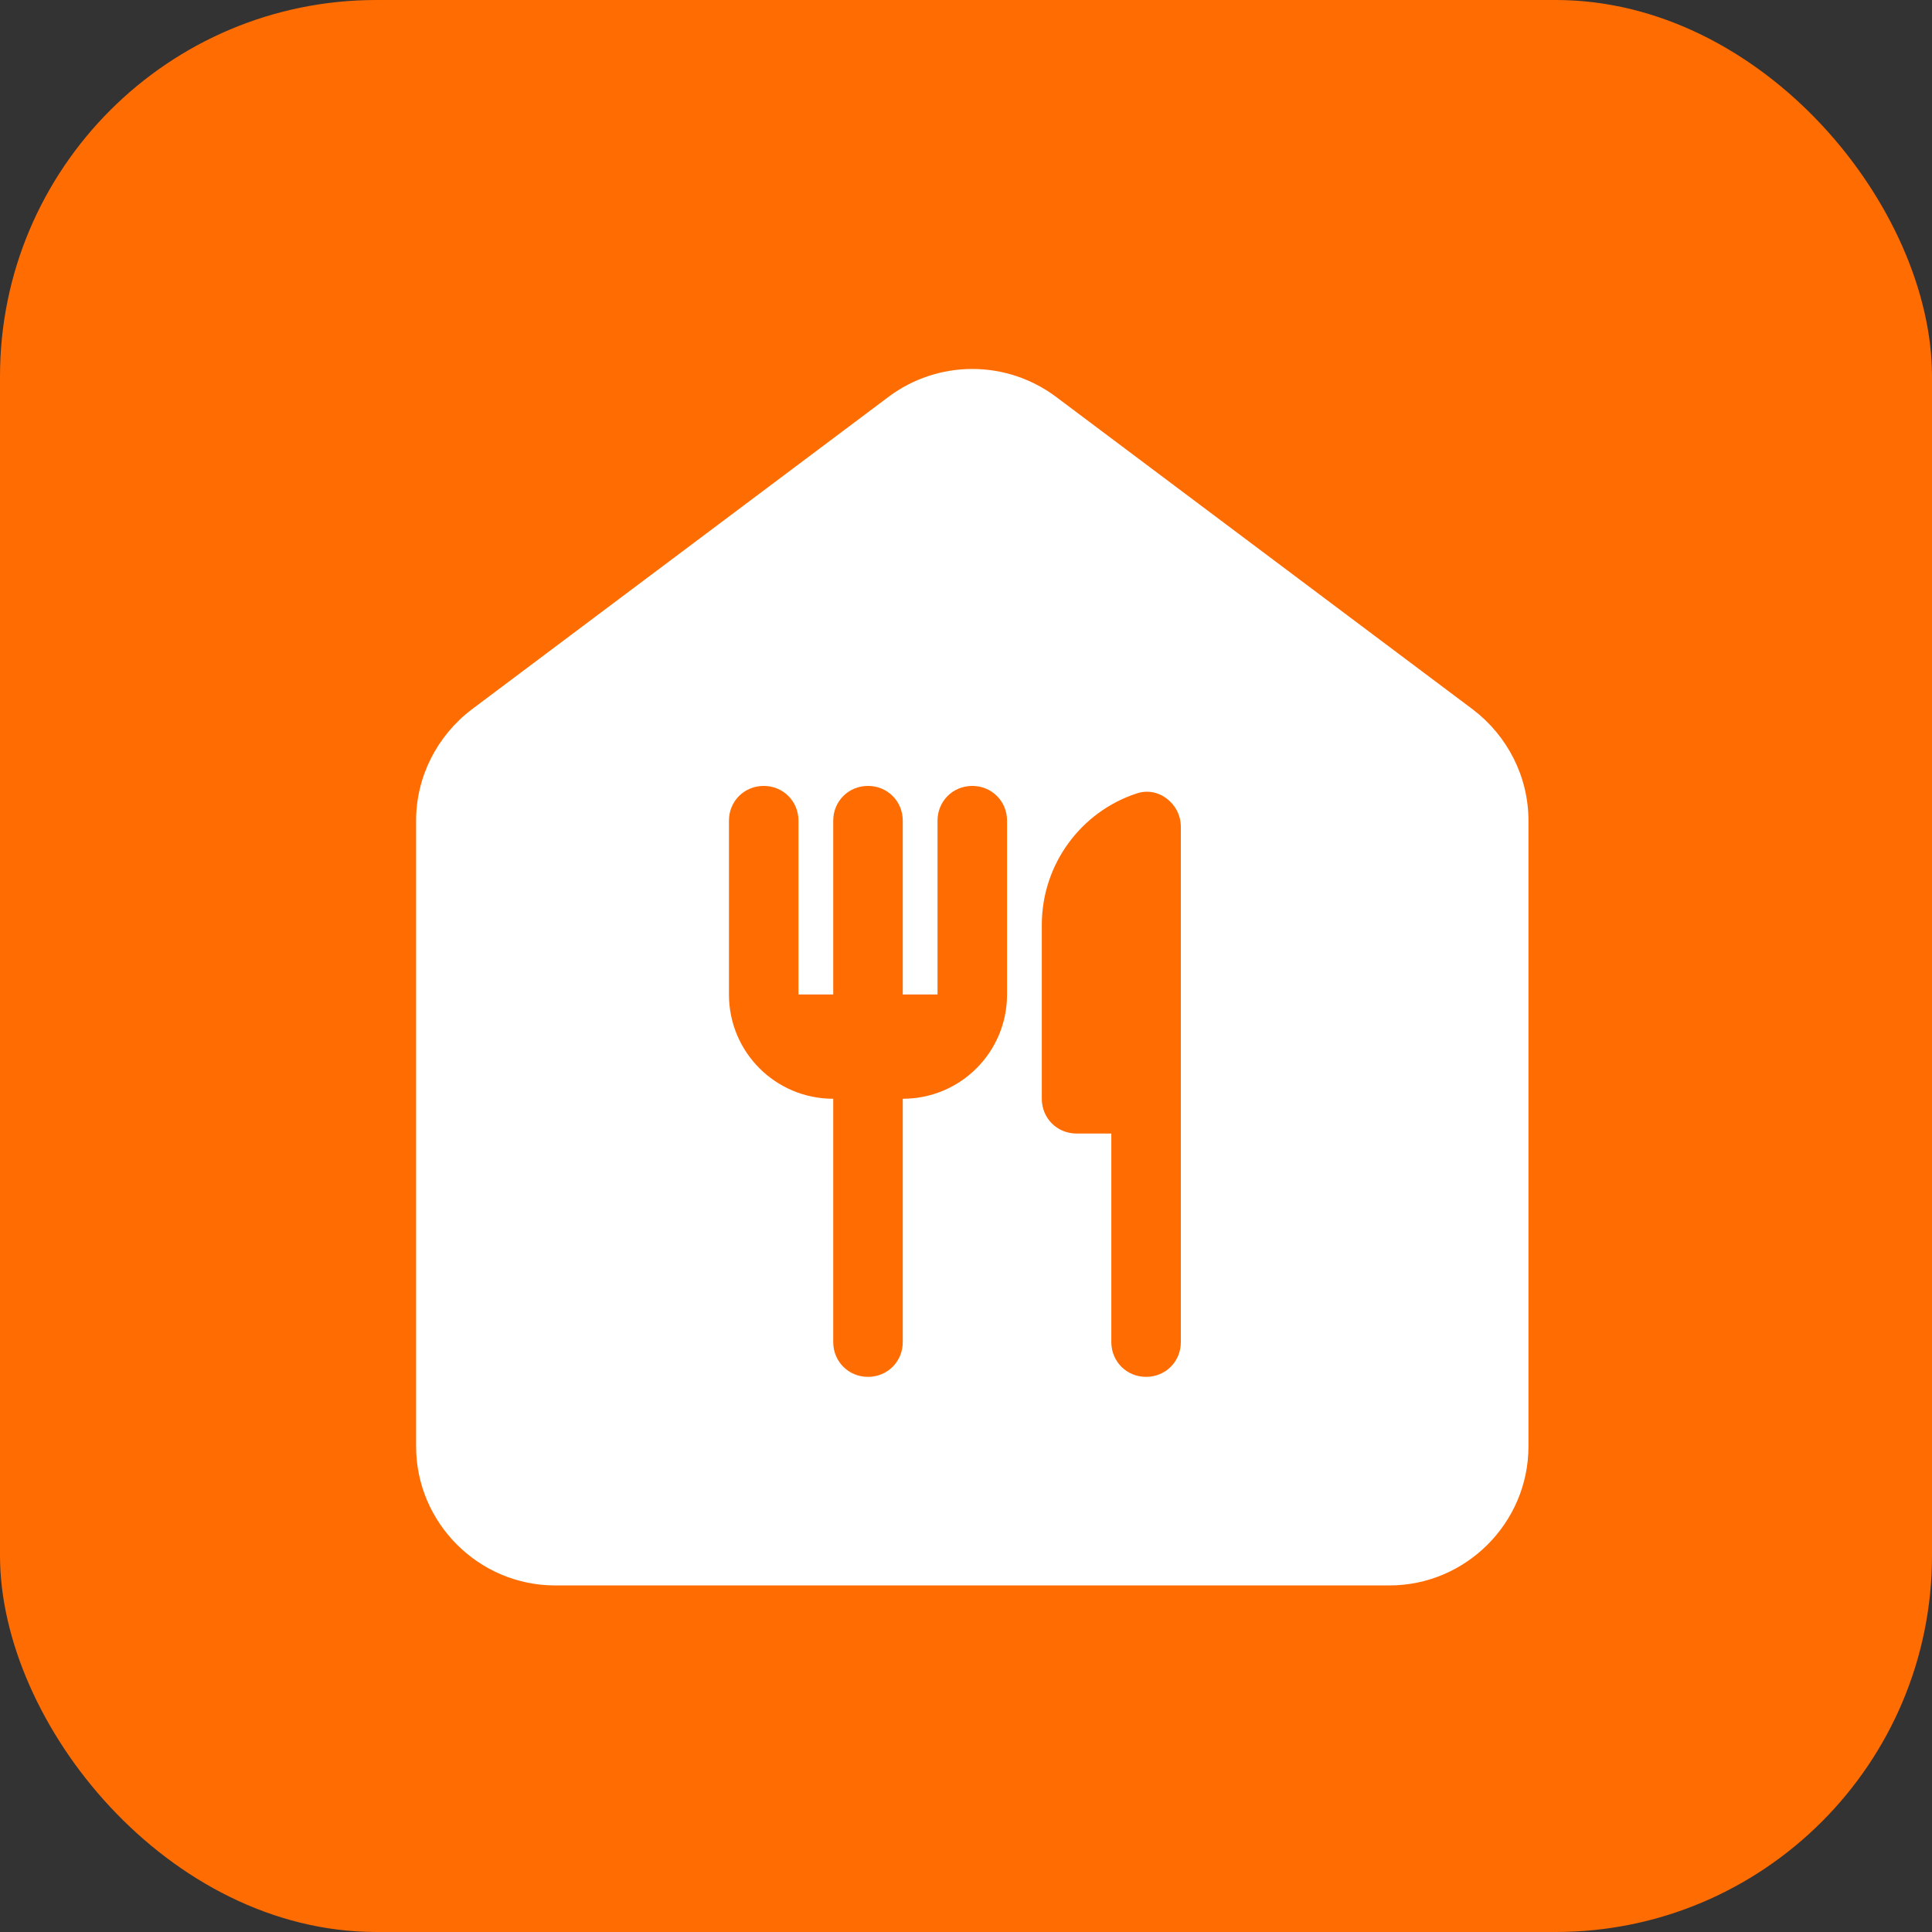<svg width="154" height="154" viewBox="0 0 154 154" fill="none" xmlns="http://www.w3.org/2000/svg">
<rect x="0" y="0" width="154" height="154" fill="#333333" stroke="none"/>
<rect width="154" height="154" rx="30" fill="#FF6C02"/>
<path d="M70.85 31.613L37.6 56.55C34.83 58.656 33.167 61.925 33.167 65.417V115.292C33.167 121.387 38.154 126.375 44.25 126.375H110.75C116.846 126.375 121.834 121.387 121.834 115.292V65.417C121.834 61.925 120.171 58.656 117.4 56.55L84.15 31.613C82.228 30.182 79.896 29.41 77.5 29.41C75.104 29.41 72.772 30.182 70.85 31.613V31.613ZM80.271 79.271C80.271 83.87 76.558 87.583 71.959 87.583V106.979C71.959 108.531 70.74 109.75 69.188 109.75C67.636 109.75 66.417 108.531 66.417 106.979V87.583C61.817 87.583 58.105 83.87 58.105 79.271V65.417C58.105 63.865 59.324 62.646 60.875 62.646C62.427 62.646 63.646 63.865 63.646 65.417V79.271H66.417V65.417C66.417 63.865 67.636 62.646 69.188 62.646C70.74 62.646 71.959 63.865 71.959 65.417V79.271H74.73V65.417C74.73 63.865 75.949 62.646 77.5 62.646C79.052 62.646 80.271 63.865 80.271 65.417V79.271ZM91.355 109.75C89.803 109.75 88.584 108.531 88.584 106.979V90.354H85.813C84.261 90.354 83.042 89.135 83.042 87.583V73.729C83.042 68.853 86.201 64.696 90.579 63.255C92.297 62.646 94.125 64.031 94.125 65.915V106.979C94.125 108.531 92.906 109.75 91.355 109.75Z" fill="white"/>
</svg>
